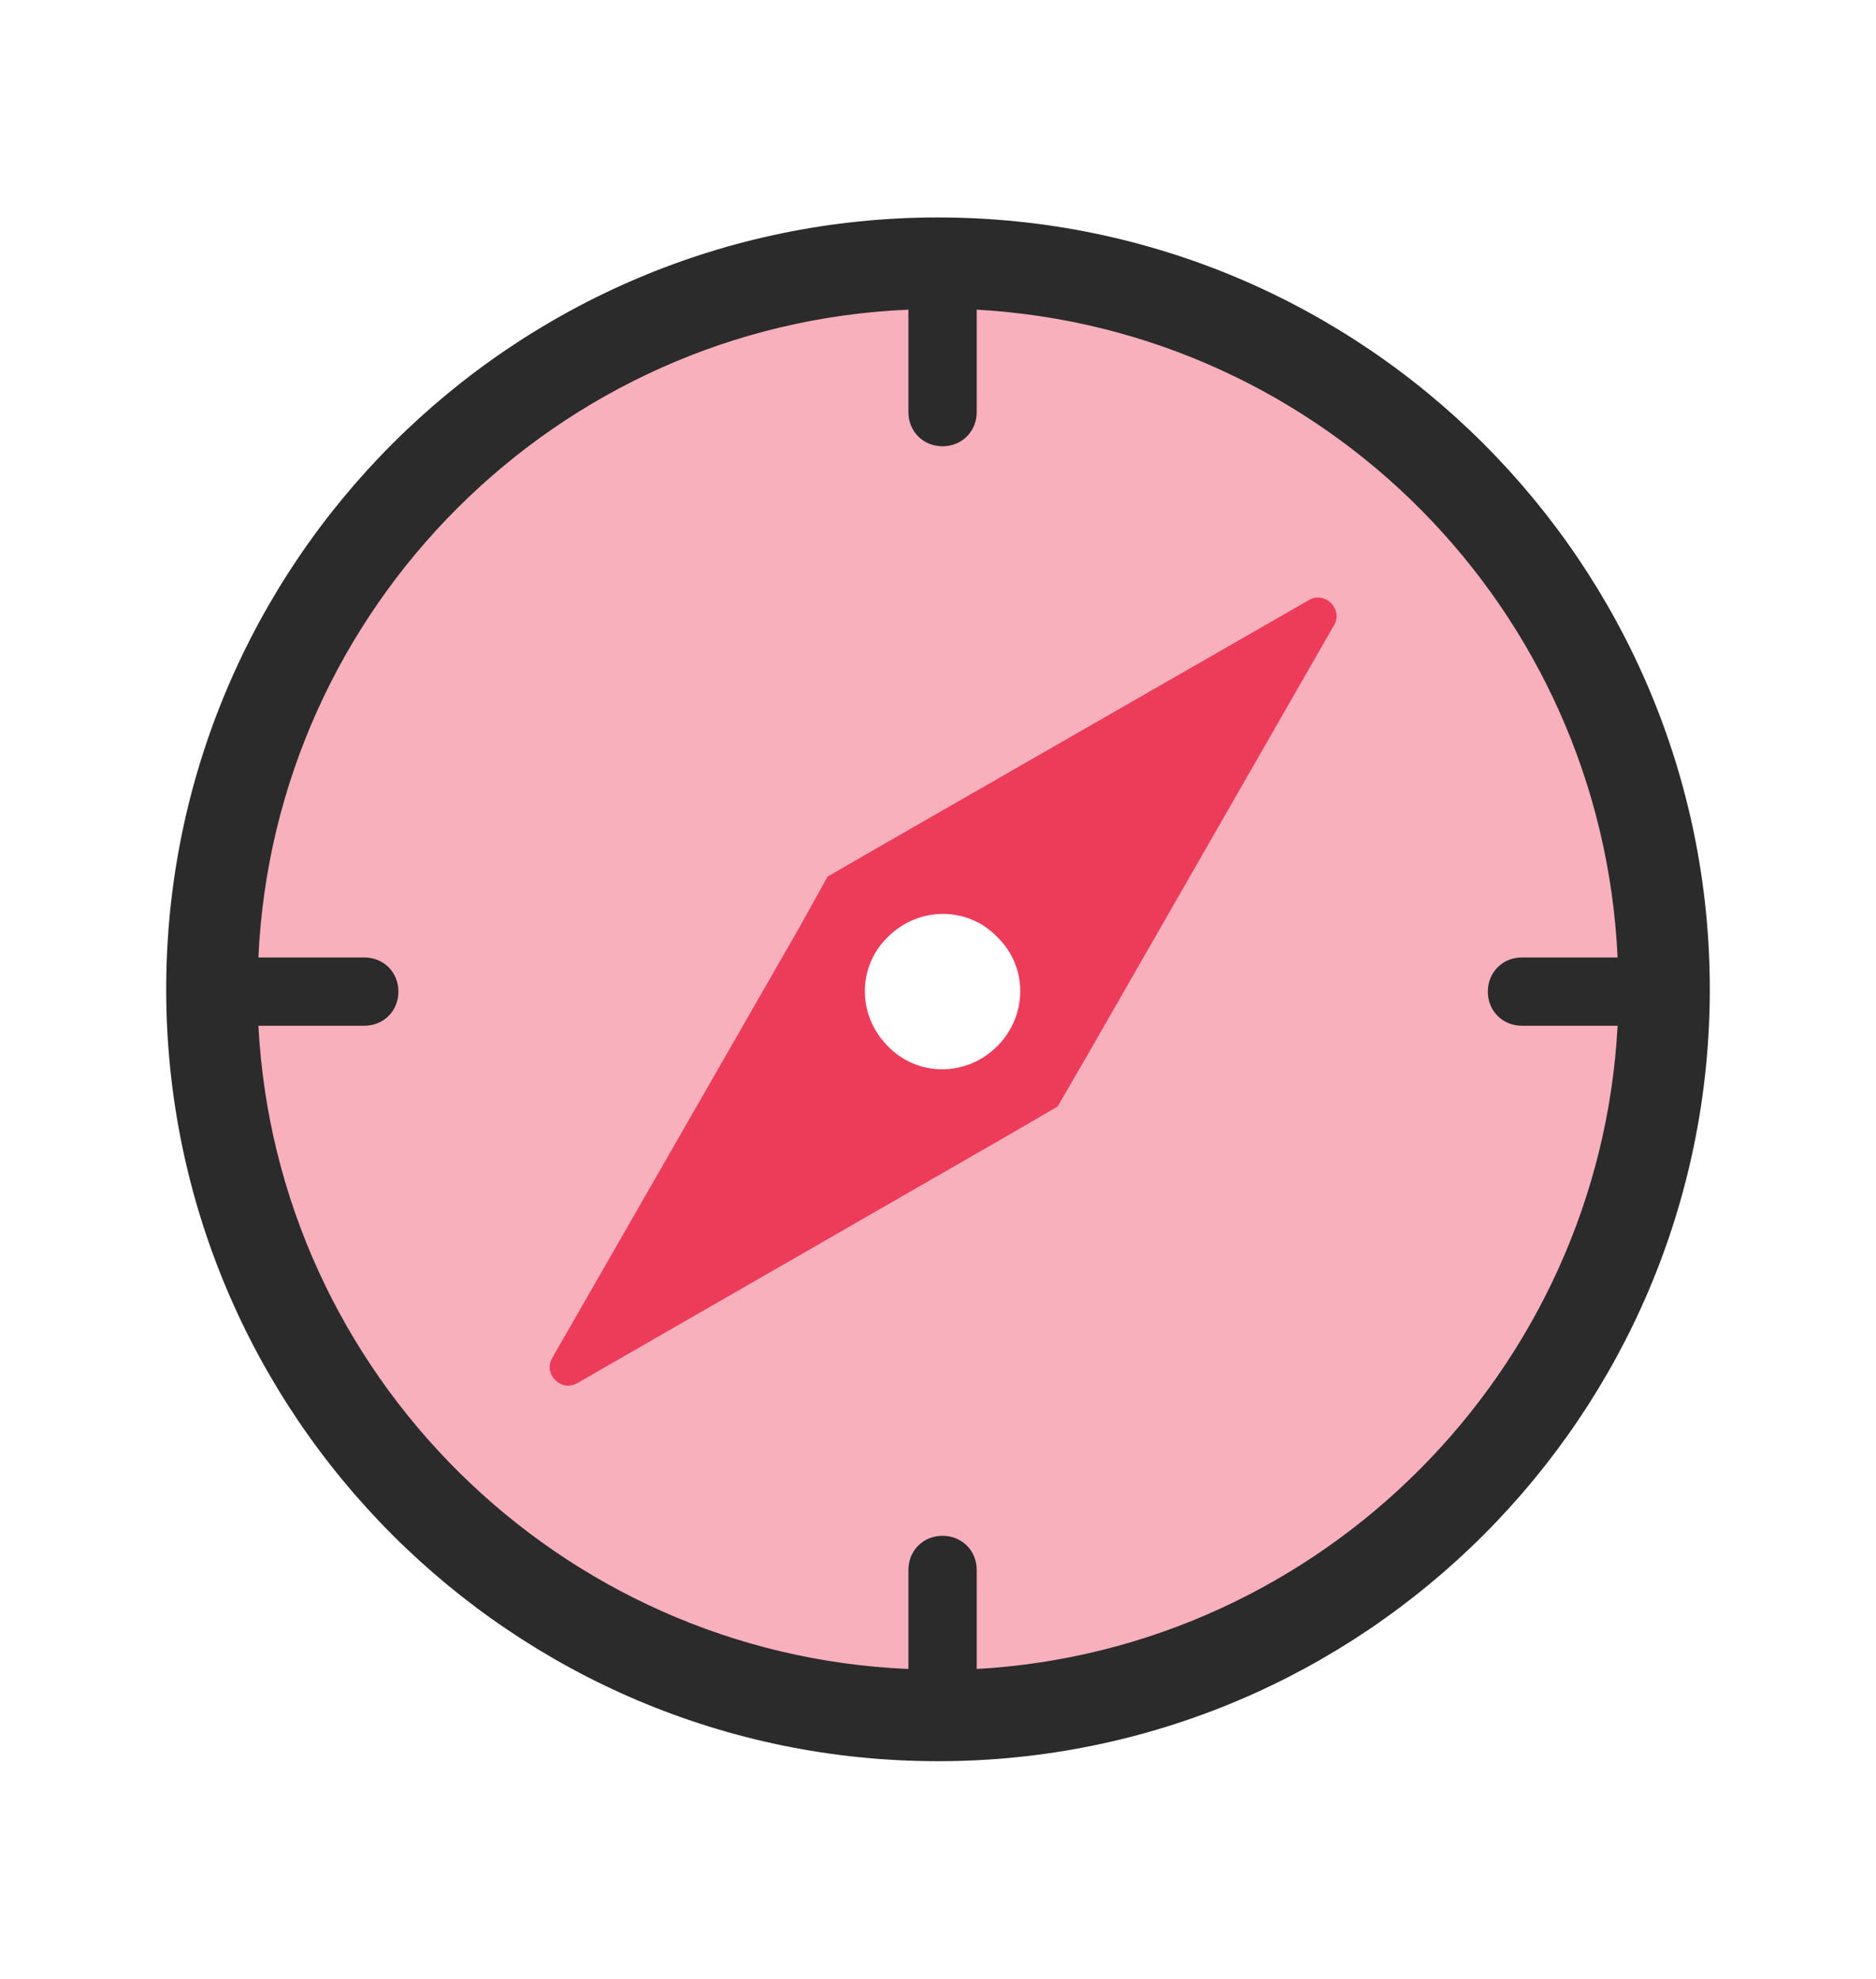 <svg id="Capa_1" xmlns="http://www.w3.org/2000/svg" viewBox="-338 211.5 164.8 173.8"><style>.st0{opacity:0.4;fill:#ED3B5A;} .st1{fill:#ED3B5A;} .st2{fill:#2B2B2B;}</style><path id="XMLID_1057_" class="st0" d="M-256 235.2c-35.2 0-63.8 28.6-63.8 63.8s28.6 63.8 63.8 63.8c35.2 0 63.8-28.6 63.8-63.8s-28.6-63.8-63.8-63.8zm.7 73c-4.9 0-8.9-4-8.9-8.9s4-8.9 8.9-8.9 8.9 4 8.9 8.9-4 8.9-8.9 8.9z"/><g id="XMLID_1038_"><g id="XMLID_1042_"><path id="XMLID_1043_" class="st1" d="M-223 264.2l-37.8 21.7-4.5 2.6-2.5 4.5-21.7 37.8c-.8 1.4.8 3 2.2 2.2l37.9-21.8 4.3-2.5 2.5-4.3 21.8-38c.8-1.4-.8-3-2.2-2.2zm-27.4 39.2c-2.7 2.7-7 2.7-9.6 0-2.7-2.7-2.7-7 0-9.6 2.7-2.7 7-2.7 9.6 0 2.7 2.6 2.7 6.9 0 9.6z"/></g><path id="XMLID_1039_" class="st2" d="M-255.6 230.6c-37.4 0-67.8 30.4-67.8 67.8s30.4 67.8 67.8 67.8 67.8-30.4 67.8-67.8-30.4-67.8-67.8-67.8zm3.4 127.5v-8.7c0-1.7-1.3-3-3-3s-3 1.3-3 3v8.7c-30.7-1.3-55.5-25.9-57.1-56.5h9.3c1.7 0 3-1.3 3-3s-1.3-3-3-3h-9.3c1.4-30.8 26.3-55.6 57.1-56.9v9c0 1.7 1.3 3 3 3s3-1.3 3-3v-9c30.5 1.7 54.9 26.3 56.3 56.9h-8.4c-1.7 0-3 1.3-3 3s1.3 3 3 3h8.4c-1.6 30.3-26 54.8-56.3 56.5z"/></g></svg>